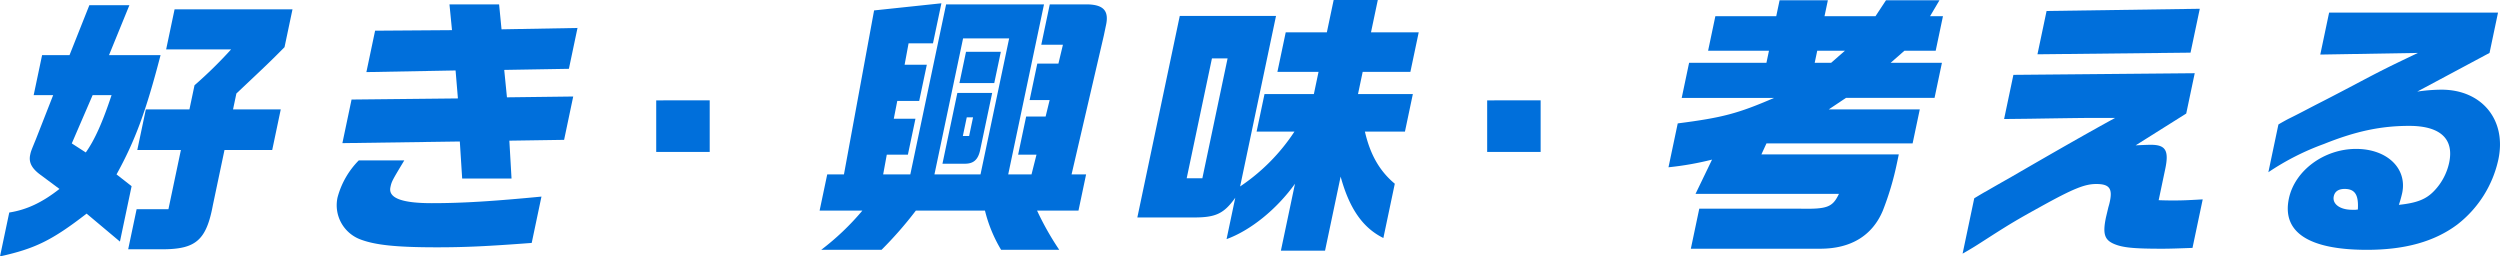 <svg xmlns="http://www.w3.org/2000/svg" width="703.133" height="72.111" viewBox="0 0 703.133 72.111">
  <g id="グループ_499" data-name="グループ 499" transform="translate(-284.51 -177.304)">
    <g id="グループ_502" data-name="グループ 502">
      <path id="パス_282" data-name="パス 282" d="M293.979,203.607l2.371-11.26h7.712l5.577-14.036H320.9l-5.731,14.036h14.5c-4.083,15.732-7.148,24.063-12.385,33.549l4.237,3.317-3.279,15.578-9.373-7.866c-9.765,7.557-14.572,9.871-24.357,12.031l2.6-12.34c4.944-.772,9.315-2.854,14.12-6.633l-5.4-4.01c-2.4-1.774-3.279-3.47-2.841-5.552.211-1,.211-1,1.635-4.473l4.834-12.34Zm16.581,0L304.7,217.18l3.937,2.545c2.521-3.549,4.716-8.484,7.249-16.118Zm14.966,4.01h12.262l1.428-6.787a123.136,123.136,0,0,0,10.3-10.1H331.241l2.371-11.261h33.164l-2.241,10.643c-4.21,4.242-4.3,4.319-13.541,13.034l-.942,4.473h13.42l-2.4,11.413H347.649l-3.265,15.5c-1.8,9.64-4.664,12.262-13.411,12.417H320.562l2.371-11.26h8.947l3.508-16.659H323.123Z" transform="translate(0 0.459)" fill="#006fdb"/>
      <path id="パス_283" data-name="パス 283" d="M383.634,204.6l-.657-7.866-25.087.463,2.452-11.646,21.627-.154-.711-7.249h13.959l.683,7.017,21.368-.384-2.42,11.491-18.189.309.767,7.712,18.636-.232L413.5,216.25l-15.4.233.613,10.642H384.831l-.661-10.412-33.029.463,2.58-12.262Zm-15.084,17.43c-3.437,5.707-3.563,5.938-3.9,7.557-.633,3.008,3.145,4.473,11.629,4.473,8.715,0,17.235-.54,30.853-1.851l-2.743,13.034c-12.3.925-18.538,1.233-26.636,1.233-11.336,0-17.376-.617-21.586-2.237a10.268,10.268,0,0,1-6.385-11.8,23.367,23.367,0,0,1,5.972-10.412Z" transform="translate(29.666 0.387)" fill="#006fdb"/>
    </g>
    <path id="パス_284" data-name="パス 284" d="M426.3,196.689v14.5H411.256v-14.5Z" transform="translate(57.817 8.843)" fill="#006fdb"/>
    <g id="グループ_500" data-name="グループ 500">
      <path id="パス_285" data-name="パス 285" d="M449.662,226.065l8.476-46.12,18.932-2.005L474.7,189.2h-6.863l-1.114,6.017h6.247l-2.144,10.18h-6.168l-.979,5.012h6.093l-2.127,10.1h-5.938l-1.015,5.552h7.636l10.066-47.816h27.533L495.86,226.065h6.554l1.4-5.552h-5.166l2.256-10.722h5.477l1.129-4.626h-5.631l2.159-10.257h5.94l1.273-5.321h-6.091l2.387-11.338h10.8c4.44.154,5.918,1.928,4.98,6.015l-.47,2.237-.13.617-9.049,38.947h4.087l-2.142,10.18H503.974a80.538,80.538,0,0,0,6.238,11.029h-16.35a39.93,39.93,0,0,1-4.542-11.029H469.885a108.327,108.327,0,0,1-9.649,11.029H443.269a72.009,72.009,0,0,0,11.576-11.029H442.815l2.143-10.18Zm38.408,0,8.054-38.253H483.167l-8.054,38.253Zm5.715-34.475-1.851,8.792H482.14l1.851-8.792Zm-2.436,11.569L487.972,219.2c-.584,2.777-1.908,3.935-4.513,3.856h-6.093l4.188-19.9Zm-6.481,12.108,1.1-5.244H484.2l-1.1,5.244Z" transform="translate(72.213 0.29)" fill="#006fdb"/>
      <path id="パス_286" data-name="パス 286" d="M543.189,181.777l-10.1,47.97a54.707,54.707,0,0,0,15.28-15.424H537.725l2.225-10.566h13.882l1.315-6.247H543.579l2.337-11.106h11.569l1.916-9.1h12.415l-1.916,9.1h13.42l-2.339,11.106H567.563l-1.316,6.247h15.425l-2.224,10.566h-11.26c1.49,6.478,4.141,11.106,8.406,14.653l-3.215,15.269c-5.8-2.853-9.583-8.328-12.019-17.274L556.977,247.8H544.56l3.962-18.818c-5.134,7.172-12.478,13.11-19.245,15.578l2.451-11.645c-3.177,4.473-5.487,5.552-11.579,5.552H504.184l11.935-56.685Zm-20.717,45.656,7.094-33.7h-4.4l-7.1,33.7Z" transform="translate(100.207)" fill="#006fdb"/>
    </g>
    <path id="パス_287" data-name="パス 287" d="M586.791,196.689v14.5H571.752v-14.5Z" transform="translate(131.029 8.843)" fill="#006fdb"/>
    <g id="グループ_501" data-name="グループ 501">
      <path id="パス_288" data-name="パス 288" d="M612.571,194.942h21.751l.714-3.393H617.914l2.044-9.718h17.123l.942-4.473H651.6l-.941,4.473H665l2.947-4.473h15.039l-2.639,4.473h3.624l-2.046,9.718h-8.792l-3.875,3.393H683.68l-2.078,9.871H656.692l-4.848,3.24h25.605l-2.014,9.563H634.329l-1.421,3.086h38.639l-.52,2.467a81.752,81.752,0,0,1-3.965,13.343c-2.944,7.019-8.967,10.72-17.6,10.72h-36.4l2.371-11.26h28.3c7.681.154,9.183-.384,10.981-4.163H614.376l4.65-9.641a84.6,84.6,0,0,1-12.252,2.159l2.6-12.339c12.6-1.621,16.934-2.777,27.114-7.173H610.494Zm39.951,0,3.875-3.393H648.61l-.715,3.393Z" transform="translate(147.004 0.024)" fill="#006fdb"/>
      <path id="パス_289" data-name="パス 289" d="M677.867,197.585l51-.463-2.388,11.338-14.224,8.947c1.637-.077,3.428-.154,4.275-.154,4.165,0,5.134,1.619,4.047,6.787l-1.851,8.791c1.912.079,3.454.079,4.38.079,2.312,0,4.026-.079,8.007-.309l-2.873,13.65c-4.2.154-6.372.232-8.533.232-8.021,0-11.039-.309-13.451-1.312-2.764-1.156-3.333-2.853-2.343-7.557l.679-2.853a15.311,15.311,0,0,0,.418-1.621c.763-3.624-.211-4.858-3.836-4.858-3.24,0-6.522,1.311-15.957,6.556-6.02,3.316-8.224,4.626-13.659,8.1-4.907,3.161-4.907,3.161-7.98,4.935l3.279-15.578c1.676-1,2.825-1.7,3.166-1.851,2.375-1.389,4.826-2.777,7.278-4.165,13.44-7.79,22.115-12.725,29.173-16.581h-5.167c-3.163,0-4.242,0-18.943.23l-7.113.079ZM730.289,179l-2.6,12.34-43.054.463,2.566-12.185Z" transform="translate(172.917 0.773)" fill="#006fdb"/>
      <path id="パス_290" data-name="パス 290" d="M737.239,191.54l2.484-11.8H787.23l-2.386,11.336-20.335,10.875a49.1,49.1,0,0,1,6.822-.539c11.338,0,18.343,8.482,16.006,19.588a31.6,31.6,0,0,1-11.576,18.355c-6.406,4.782-14.681,7.1-25.4,7.1-16.35,0-23.948-4.936-21.952-14.422,1.656-7.866,9.88-13.96,18.9-13.96,8.715,0,14.426,5.477,12.964,12.417a33.129,33.129,0,0,1-.929,3.317c5.049-.54,7.651-1.542,9.928-3.933a16.45,16.45,0,0,0,4.219-7.945c1.412-6.709-2.529-10.334-11.245-10.334-7.866,0-14.962,1.466-23.977,5.091a71.636,71.636,0,0,0-15.632,7.943l2.825-13.419c.715-.463,2.716-1.542,2.887-1.621,2.835-1.388,5.705-2.93,8.559-4.395,1.985-1,5.1-2.623,8.484-4.4,9.2-4.859,10.237-5.4,19.322-9.718Zm10.57,43.574c.243-4.087-.788-5.784-3.719-5.784-1.7,0-2.768.693-3.061,2.082-.454,2.159,1.75,3.779,5.143,3.779h1Z" transform="translate(199.857 1.112)" fill="#006fdb"/>
    </g>
  </g>
</svg>
